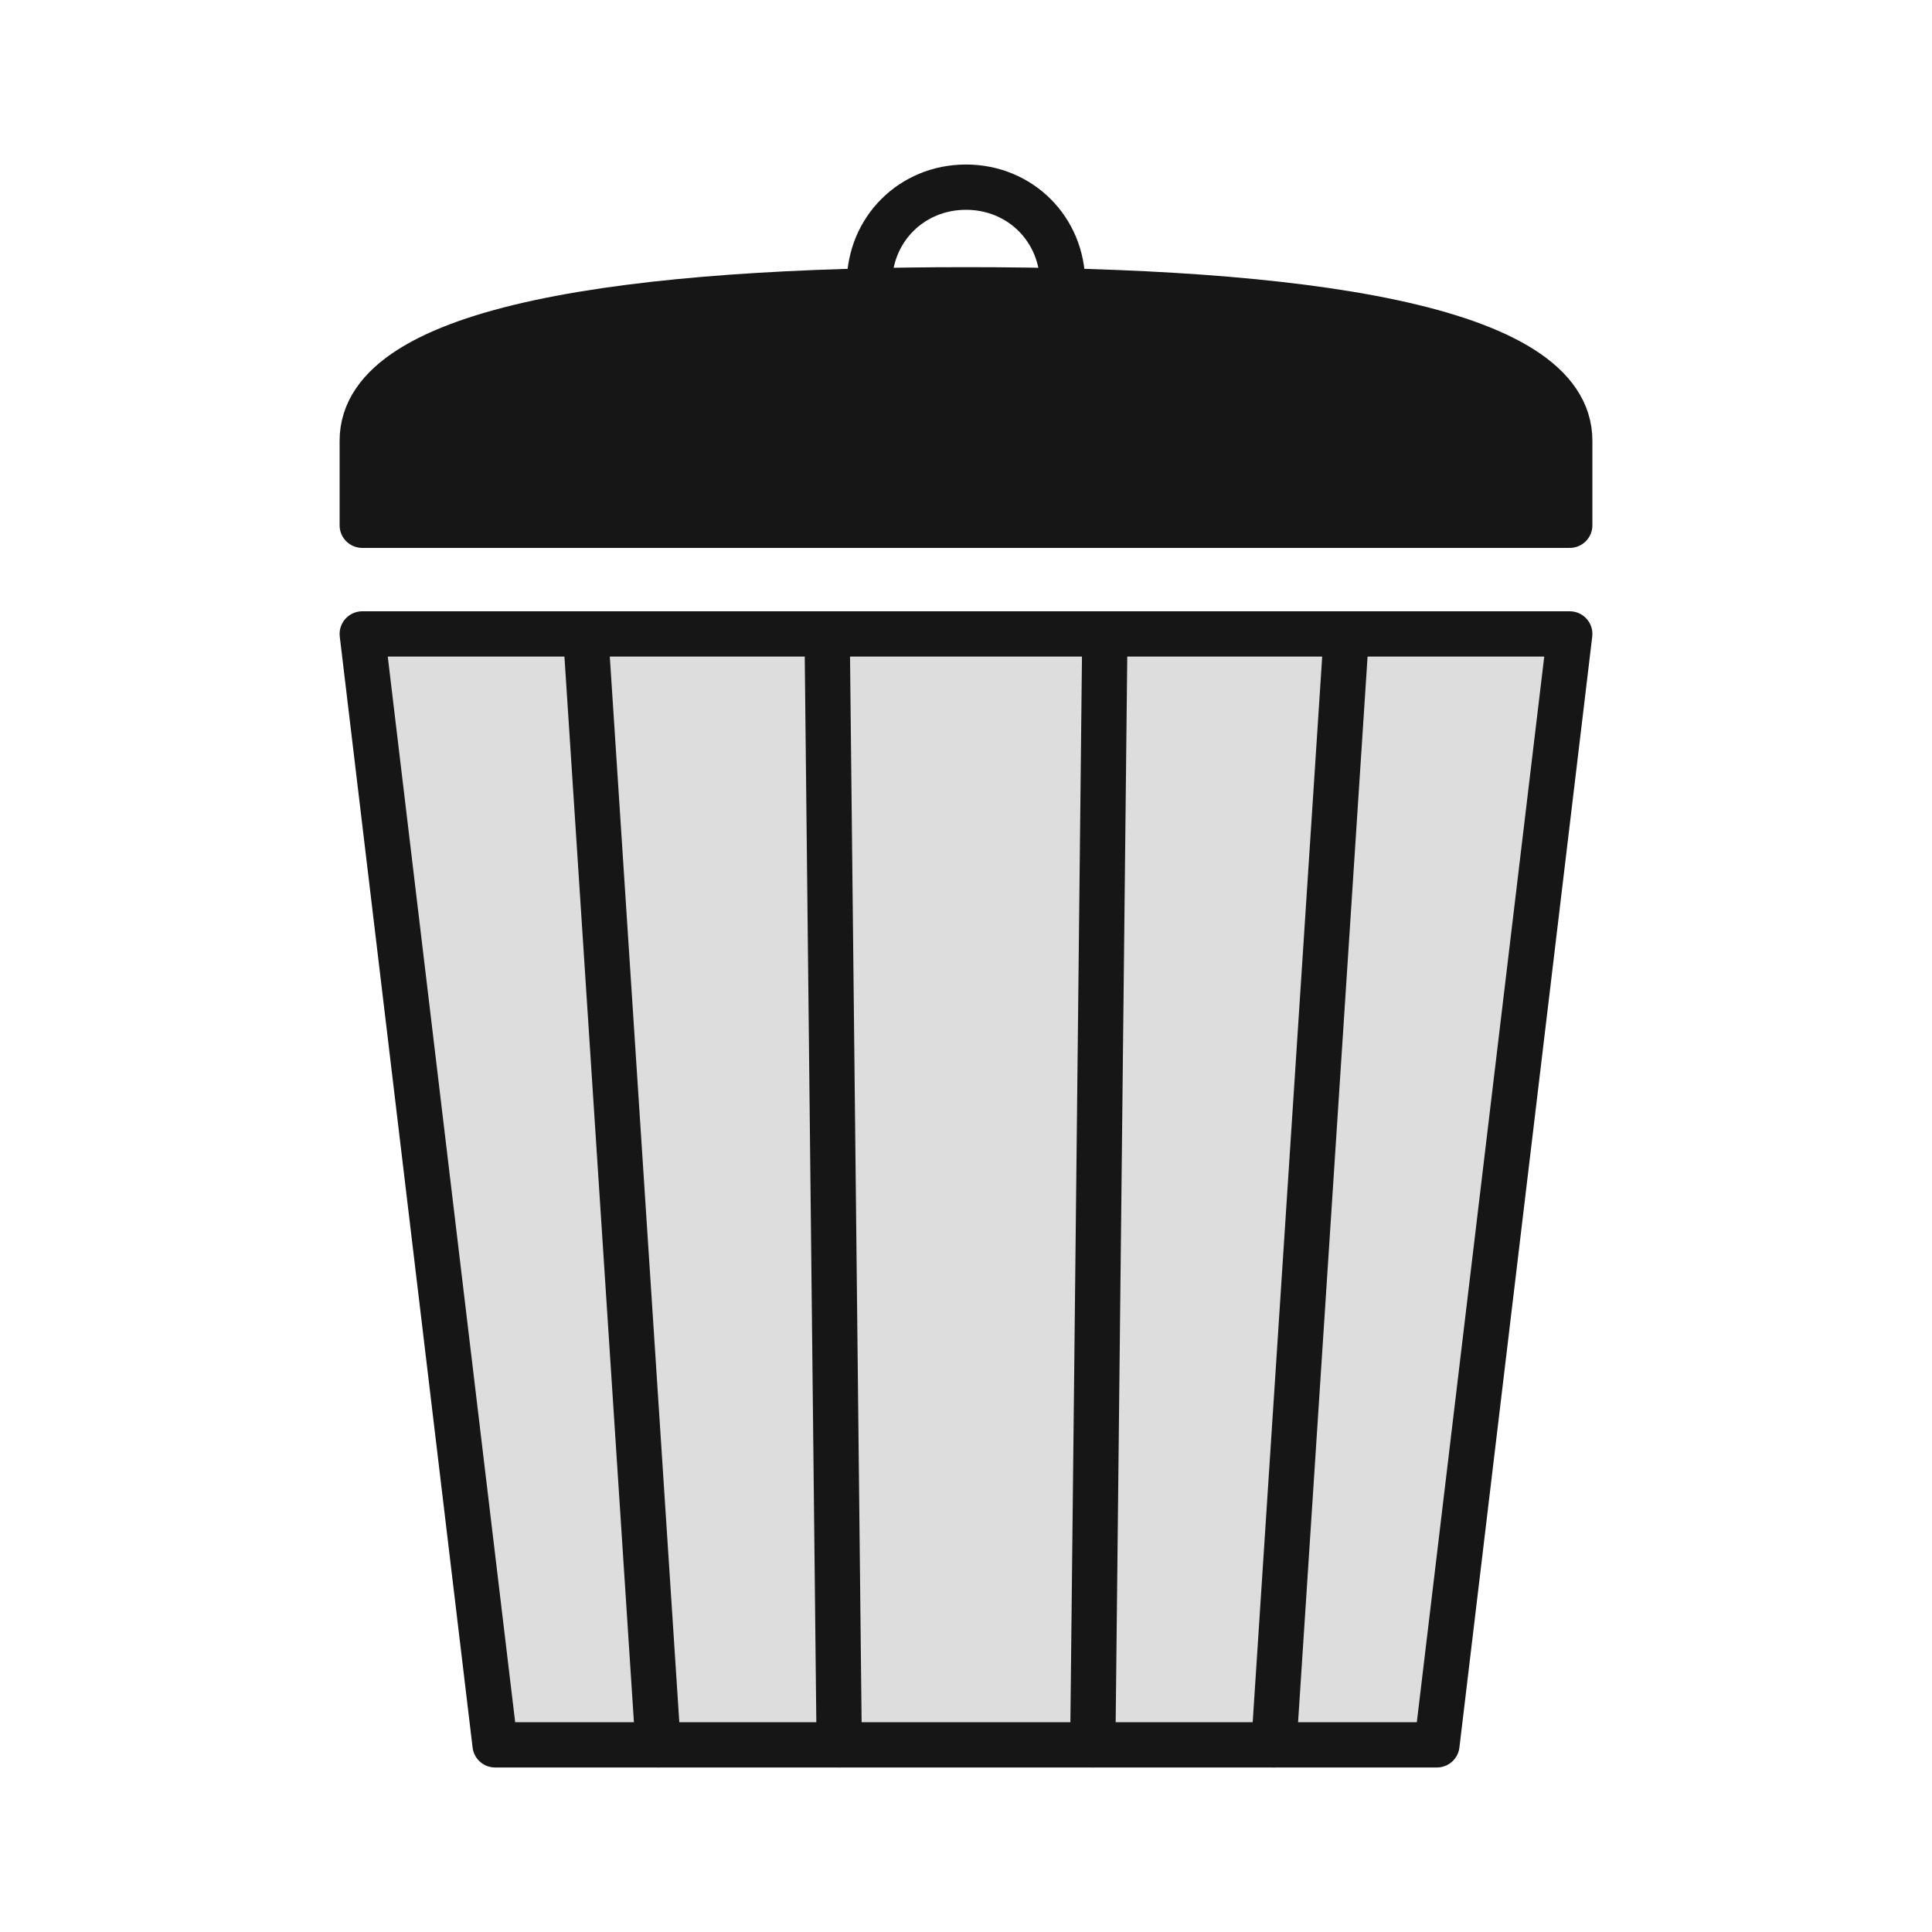 <?xml version="1.0" encoding="utf-8"?>
<!-- Generator: Adobe Illustrator 22.0.1, SVG Export Plug-In . SVG Version: 6.00 Build 0)  -->
<svg version="1.1" id="Layer_1" xmlns="http://www.w3.org/2000/svg" xmlns:xlink="http://www.w3.org/1999/xlink" x="0px" y="0px"
	 width="32px" height="32px" viewBox="0 0 32 32" style="enable-background:new 0 0 32 32;" xml:space="preserve">
<style type="text/css">
	.st0{fill:#DDDDDD;stroke:#161616;stroke-width:0.75;stroke-linecap:round;stroke-linejoin:round;stroke-miterlimit:10;}
	.st1{fill:none;stroke:#161616;stroke-width:0.75;stroke-linecap:round;stroke-linejoin:round;stroke-miterlimit:10;}
	.st2{fill:#161616;stroke:#161616;stroke-width:0.75;stroke-linecap:round;stroke-linejoin:round;stroke-miterlimit:10;}
</style>
<g>
	<polygon class="st0" points="23.8,28.9 8.2,28.9 6,10.5 26,10.5 	"/>
	<g>
		<line class="st1" x1="9.7" y1="10.5" x2="10.9" y2="28.9"/>
		<line class="st1" x1="13.7" y1="10.5" x2="13.9" y2="28.9"/>
		<line class="st1" x1="22.3" y1="10.5" x2="21.1" y2="28.9"/>
		<line class="st1" x1="18.3" y1="10.5" x2="18.1" y2="28.9"/>
	</g>
	<path class="st2" d="M26,7.3c0-1.9-4.5-2.5-10-2.5S6,5.4,6,7.3c0,0.2,0,1.4,0,1.4h20C26,8.7,26,7.5,26,7.3z"/>
	<path class="st1" d="M14.4,4.7c0-0.9,0.7-1.6,1.6-1.6s1.6,0.7,1.6,1.6"/>
</g>
</svg>
